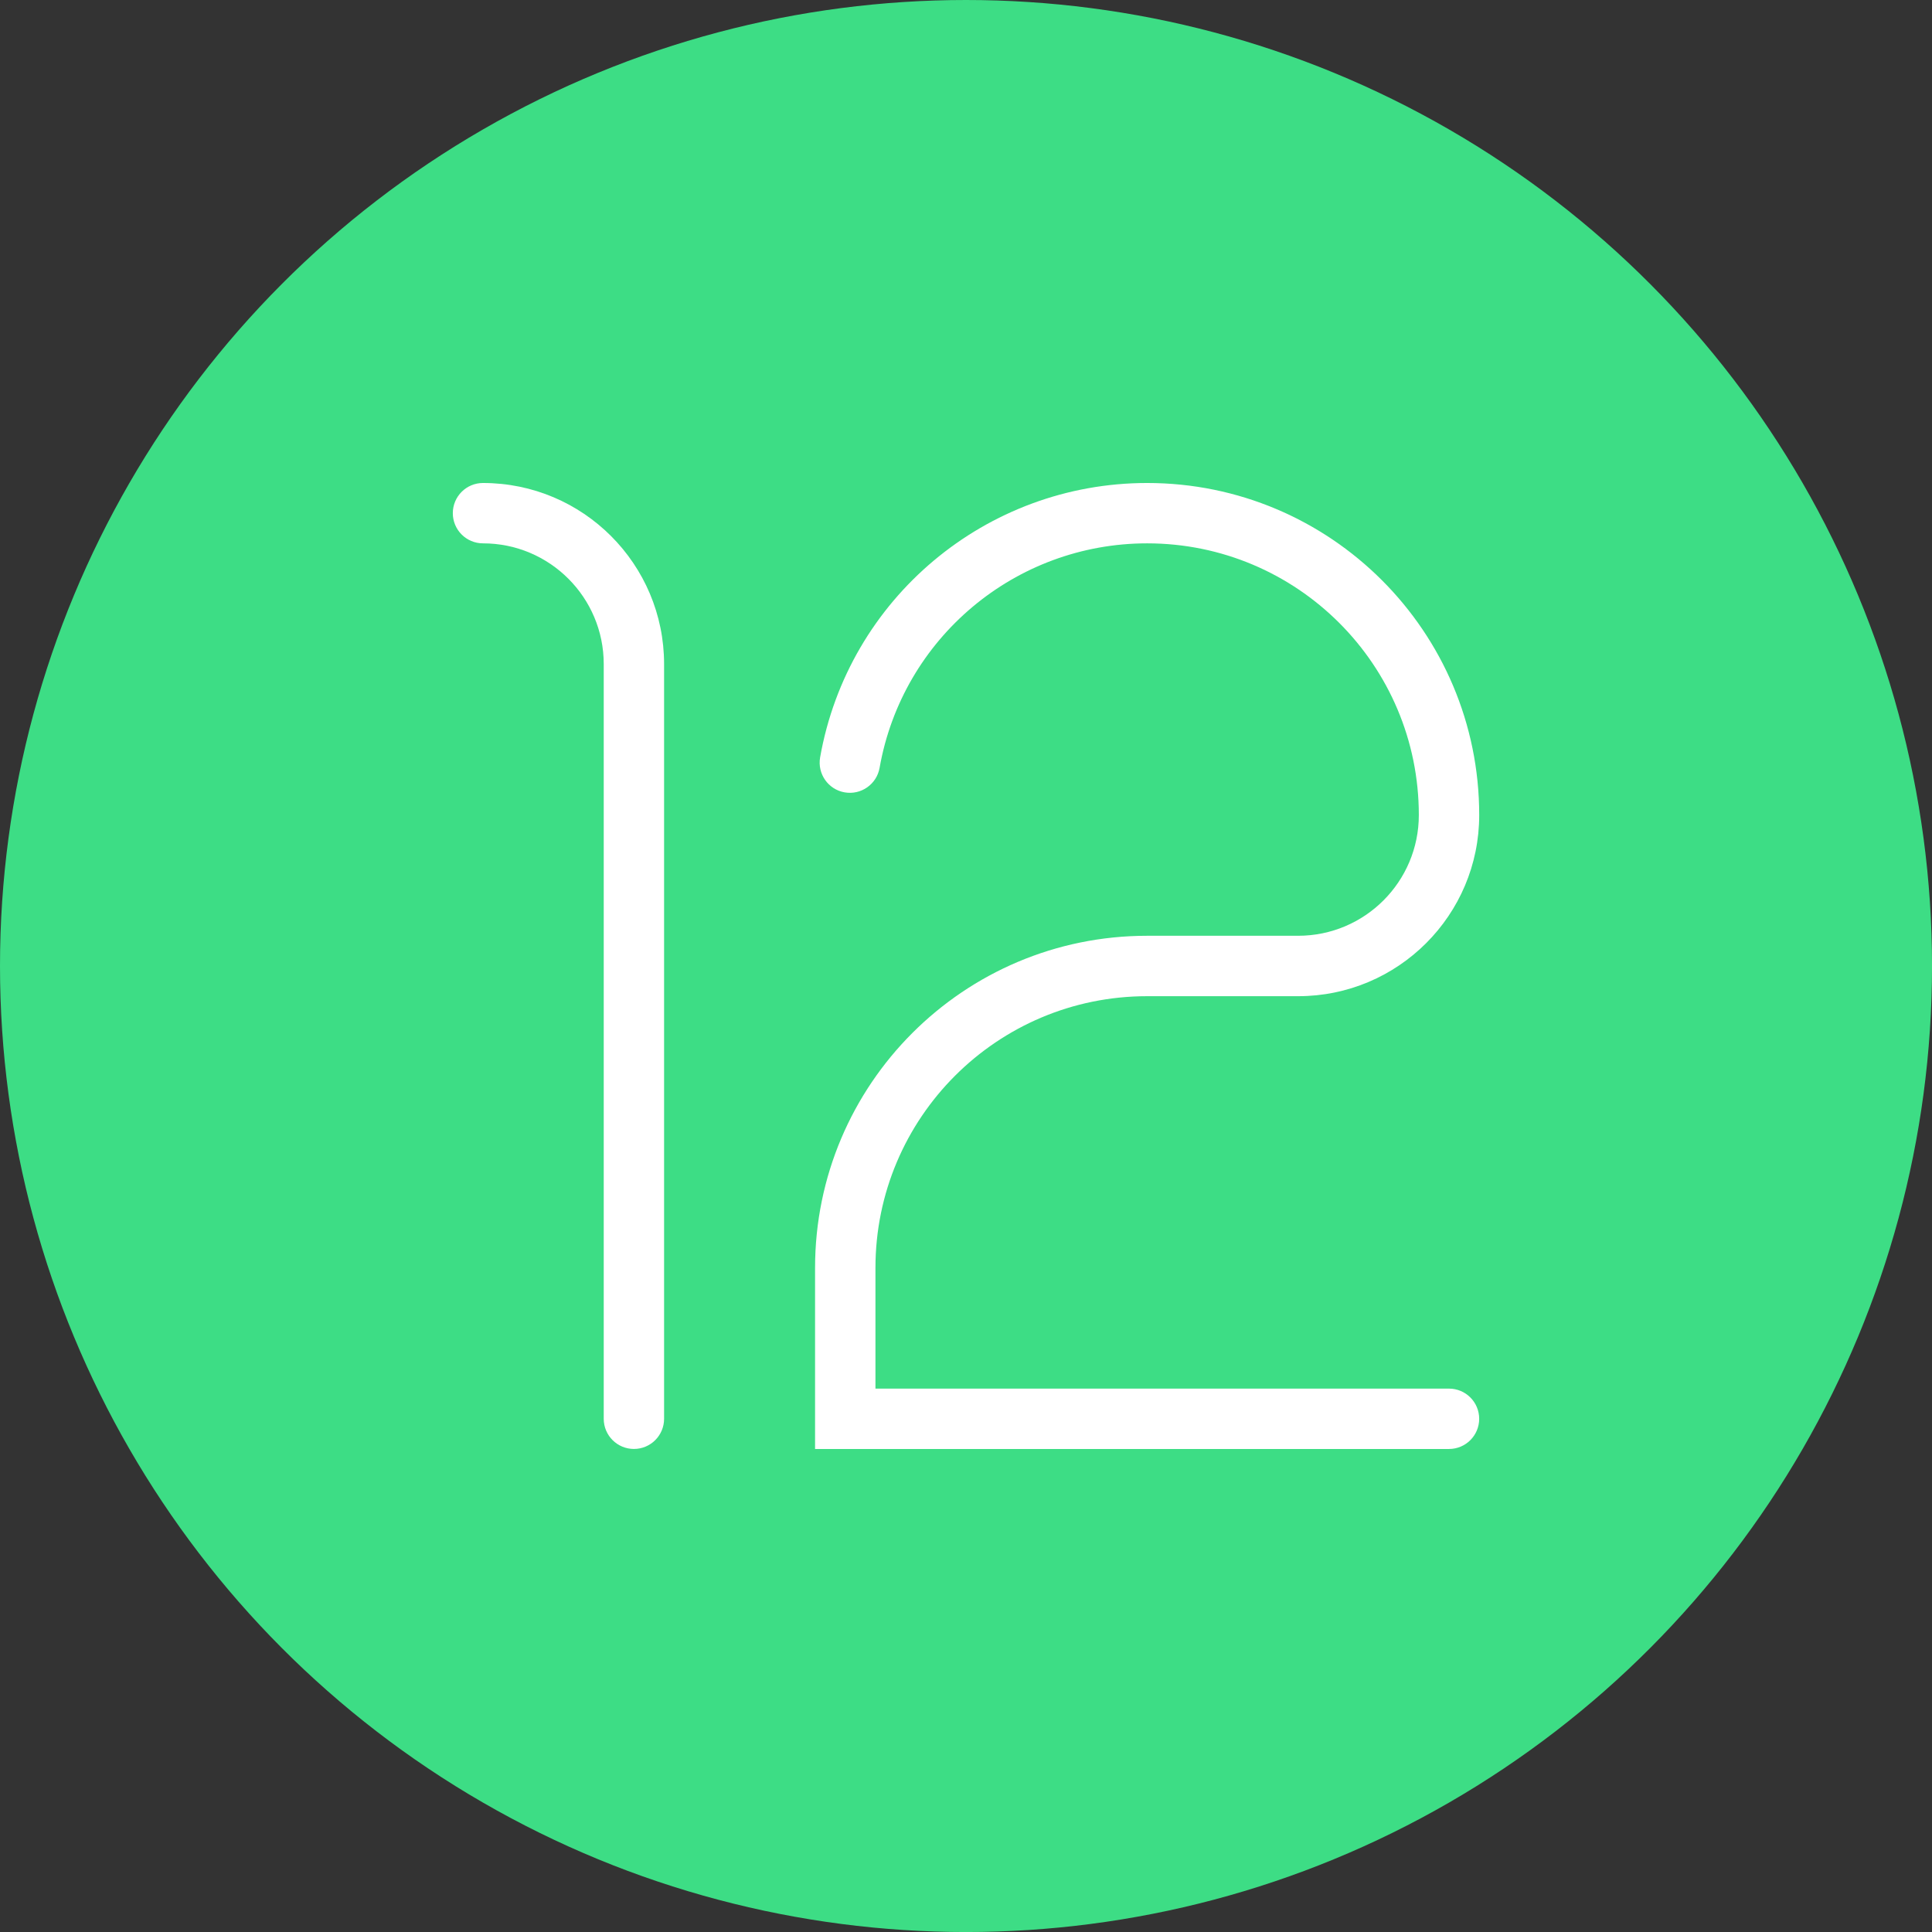
<svg xmlns="http://www.w3.org/2000/svg" width="256" height="256" viewBox="0 0 67.733 67.733" version="1.1" id="svg3114">
  <rect x="0" y="0" width="67.733" height="67.733" fill="#333333" stroke="none"/>
  <defs id="defs3108"></defs>
  
    
  
  
  <g id="layer1">
    <circle style="fill:#3ddd85;fill-opacity:1;stroke-width:0.529;stroke-linecap:round;stroke-linejoin:round" id="path917" cx="33.867" cy="33.867" r="33.867"></circle>
    <path id="path860" style="fill:#ffffff;fill-opacity:1;stroke-width:0.529;stroke-linecap:round;stroke-linejoin:round" d="m 16.933,16.933 c -0.585,0 -1.058,0.474 -1.058,1.058 0,0.585 0.474,1.058 1.058,1.058 2.338,0 4.233,1.895 4.233,4.233 v 26.458 c 0,0.585 0.474,1.058 1.058,1.058 0.585,0 1.058,-0.474 1.058,-1.058 V 23.283 c 0,-3.507 -2.843,-6.35 -6.35,-6.35 z"></path>
    <path id="path876" style="fill:#ffffff;fill-opacity:1;stroke-width:0.529;stroke-linecap:round;stroke-linejoin:round" d="m 40.217,16.933 c -5.65,-3.1e-5 -10.484,4.056 -11.465,9.62 -0.101,0.576 0.283,1.125 0.859,1.226 0.576,0.101 1.124,-0.283 1.226,-0.859 0.803,-4.552 4.758,-7.871 9.38,-7.871 5.261,1.1e-5 9.525,4.264 9.525,9.525 0,2.338 -1.895,4.233 -4.233,4.233 h -5.292 c -6.43,0 -11.642,5.212 -11.642,11.642 v 6.35 h 22.225 c 0.585,0 1.058,-0.474 1.058,-1.058 0,-0.585 -0.474,-1.058 -1.058,-1.058 H 30.692 V 44.45 c 0,-5.261 4.264,-9.525 9.525,-9.525 h 5.292 c 3.507,0 6.35,-2.843 6.35,-6.35 0,-6.43 -5.212,-11.642 -11.642,-11.642 z"></path>
  </g>
</svg>
